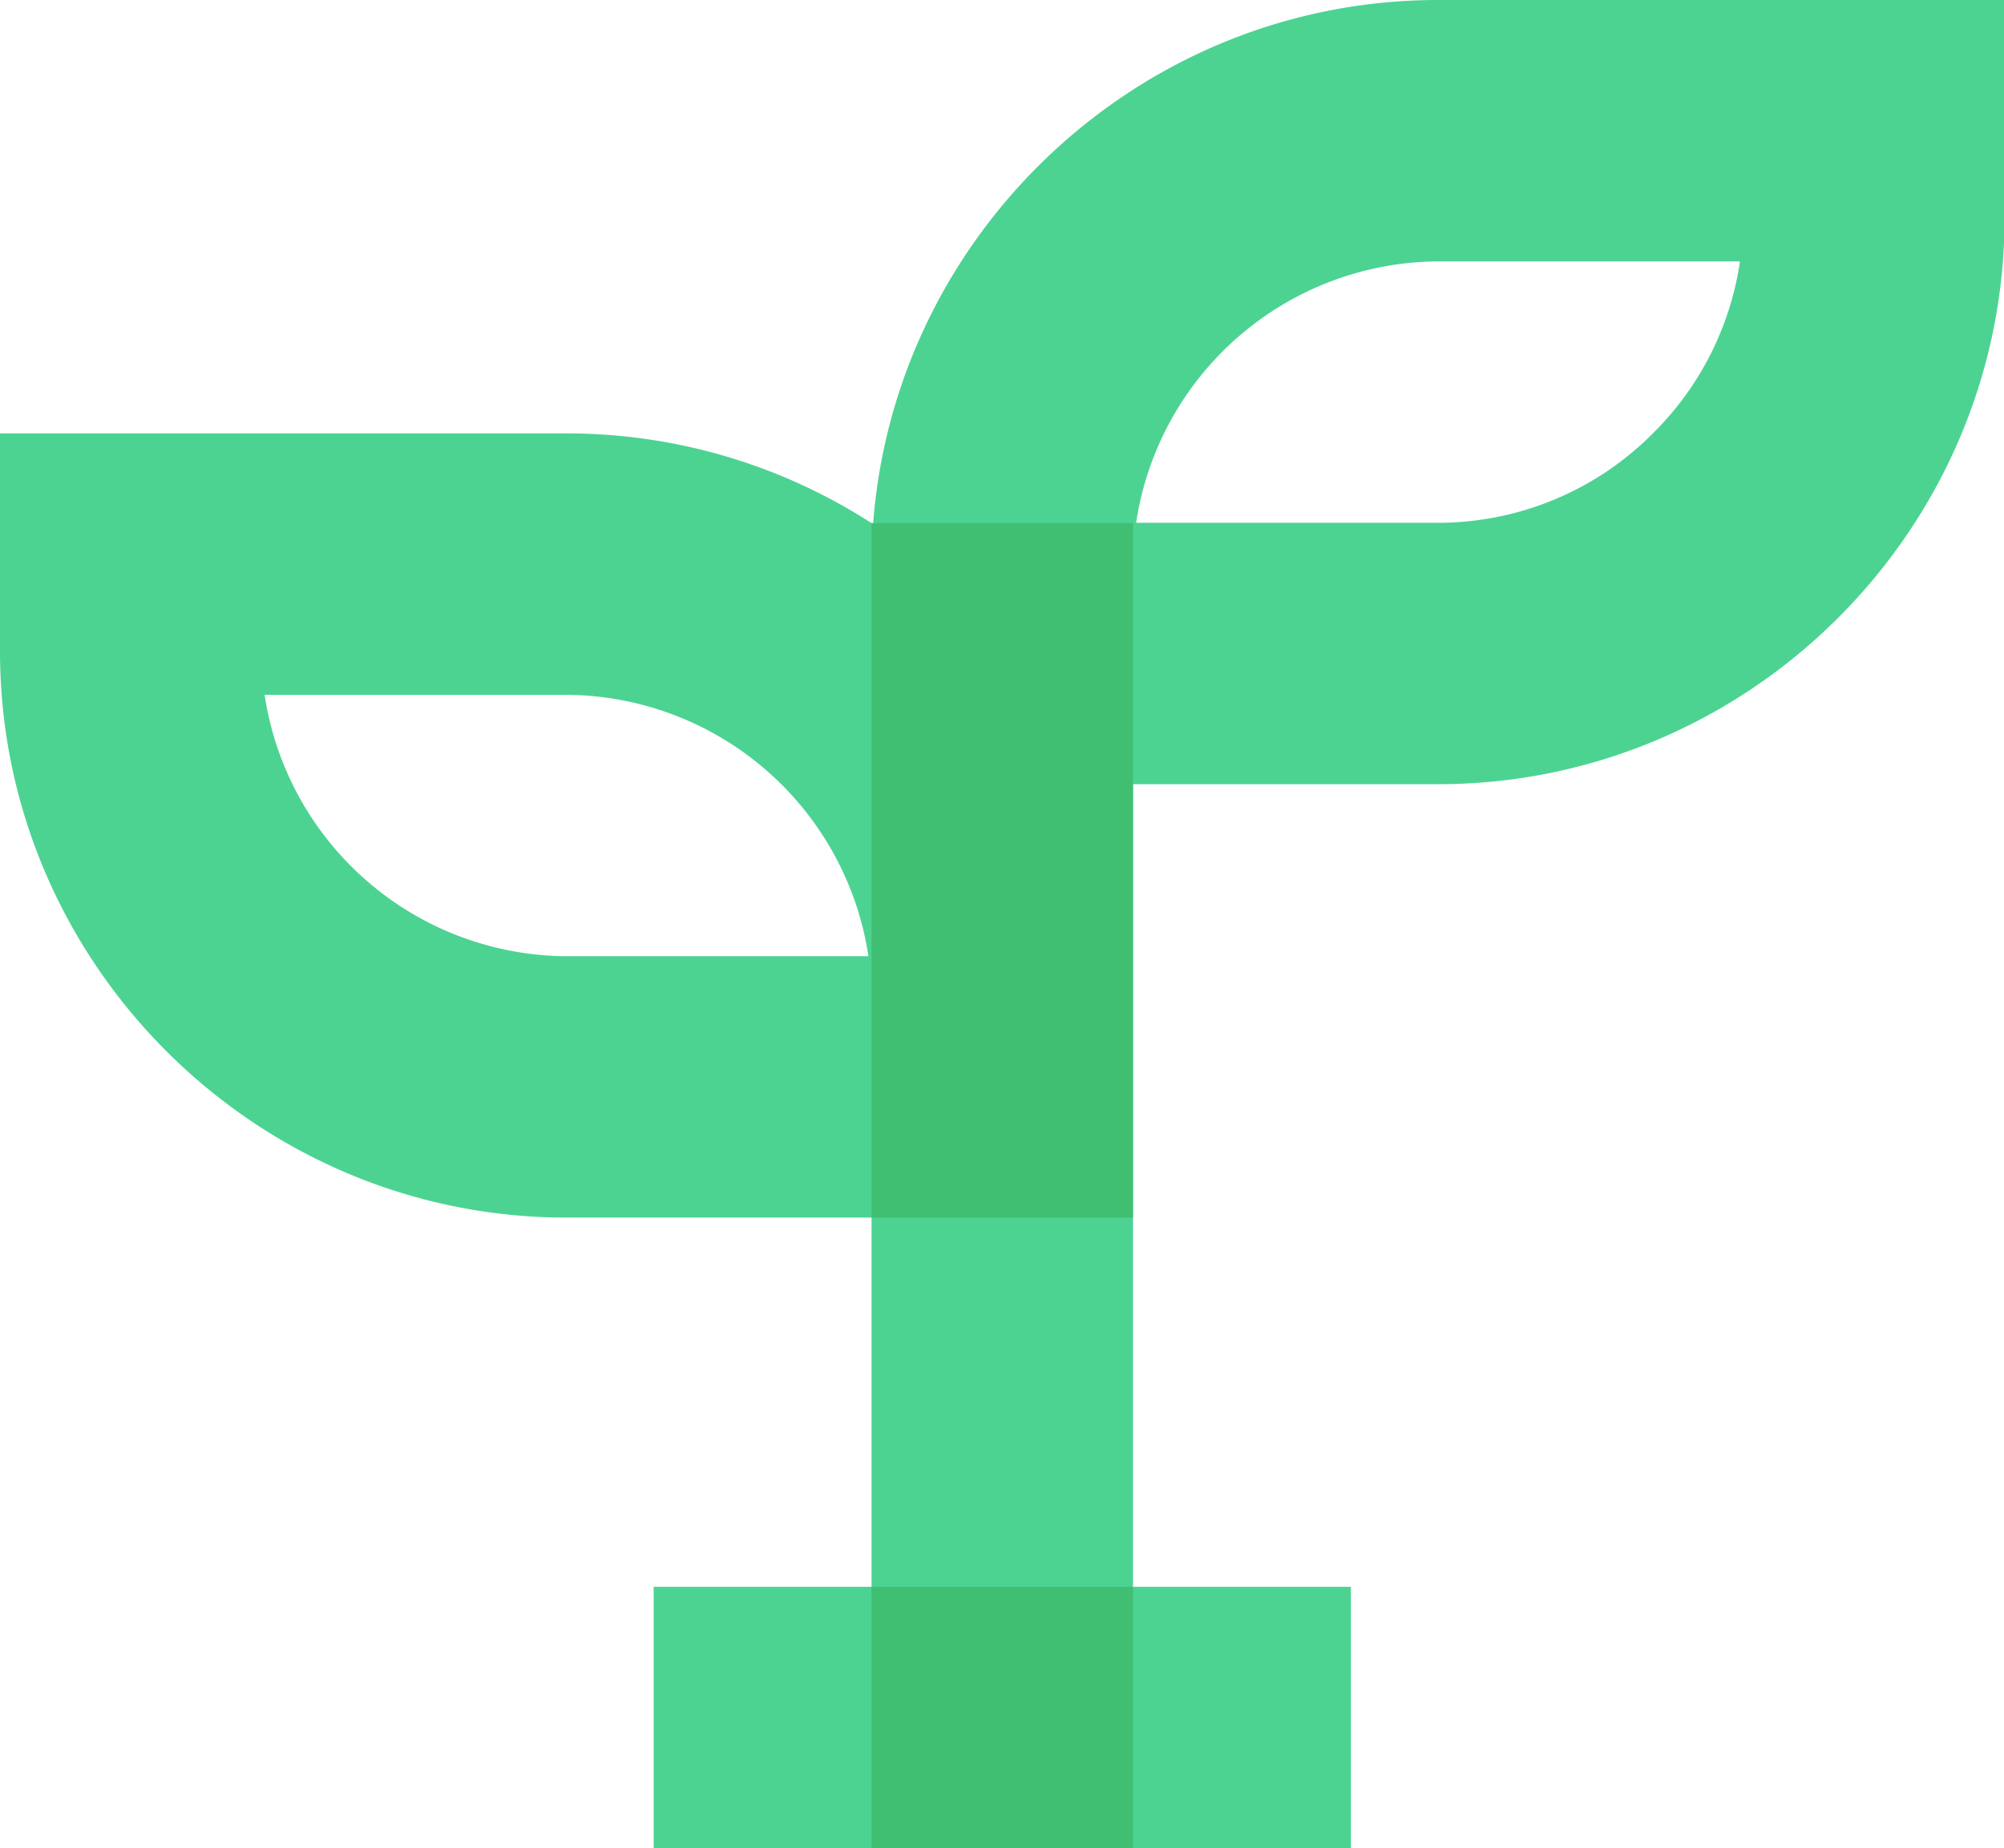 <?xml version="1.0" standalone="no"?><!DOCTYPE svg PUBLIC "-//W3C//DTD SVG 1.1//EN" "http://www.w3.org/Graphics/SVG/1.1/DTD/svg11.dtd"><svg t="1631348760036" class="icon" viewBox="0 0 1110 1024" version="1.1" xmlns="http://www.w3.org/2000/svg" p-id="5265" xmlns:xlink="http://www.w3.org/1999/xlink" width="216.797" height="200"><defs><style type="text/css"></style></defs><path d="M796.53 0c-164.544 0-300.557 128.338-312.892 289.84H482.746a311.371 311.371 0 0 0-168.961-49.723H0v120.686c0 172.582 141.203 313.785 313.785 313.785h168.961v204.563h-120.686v144.824h386.196v-144.824h-120.686V434.471h168.961c172.582 0 313.785-141.203 313.785-313.785V0zM313.785 529.789a170.168 170.168 0 0 1-167.223-144.824H313.785a170.216 170.216 0 0 1 167.247 144.824z m601.936-289.889A167.658 167.658 0 0 1 796.53 289.647h-167.247A170.168 170.168 0 0 1 796.53 144.824h167.223a168.164 168.164 0 0 1-48.033 95.077z" fill="#4CD392" p-id="5266"></path><path d="M482.721 289.84H627.569v384.772h-144.848zM482.721 879.176H627.569v144.824h-144.848z" fill="#40BF73" p-id="5267"></path></svg>